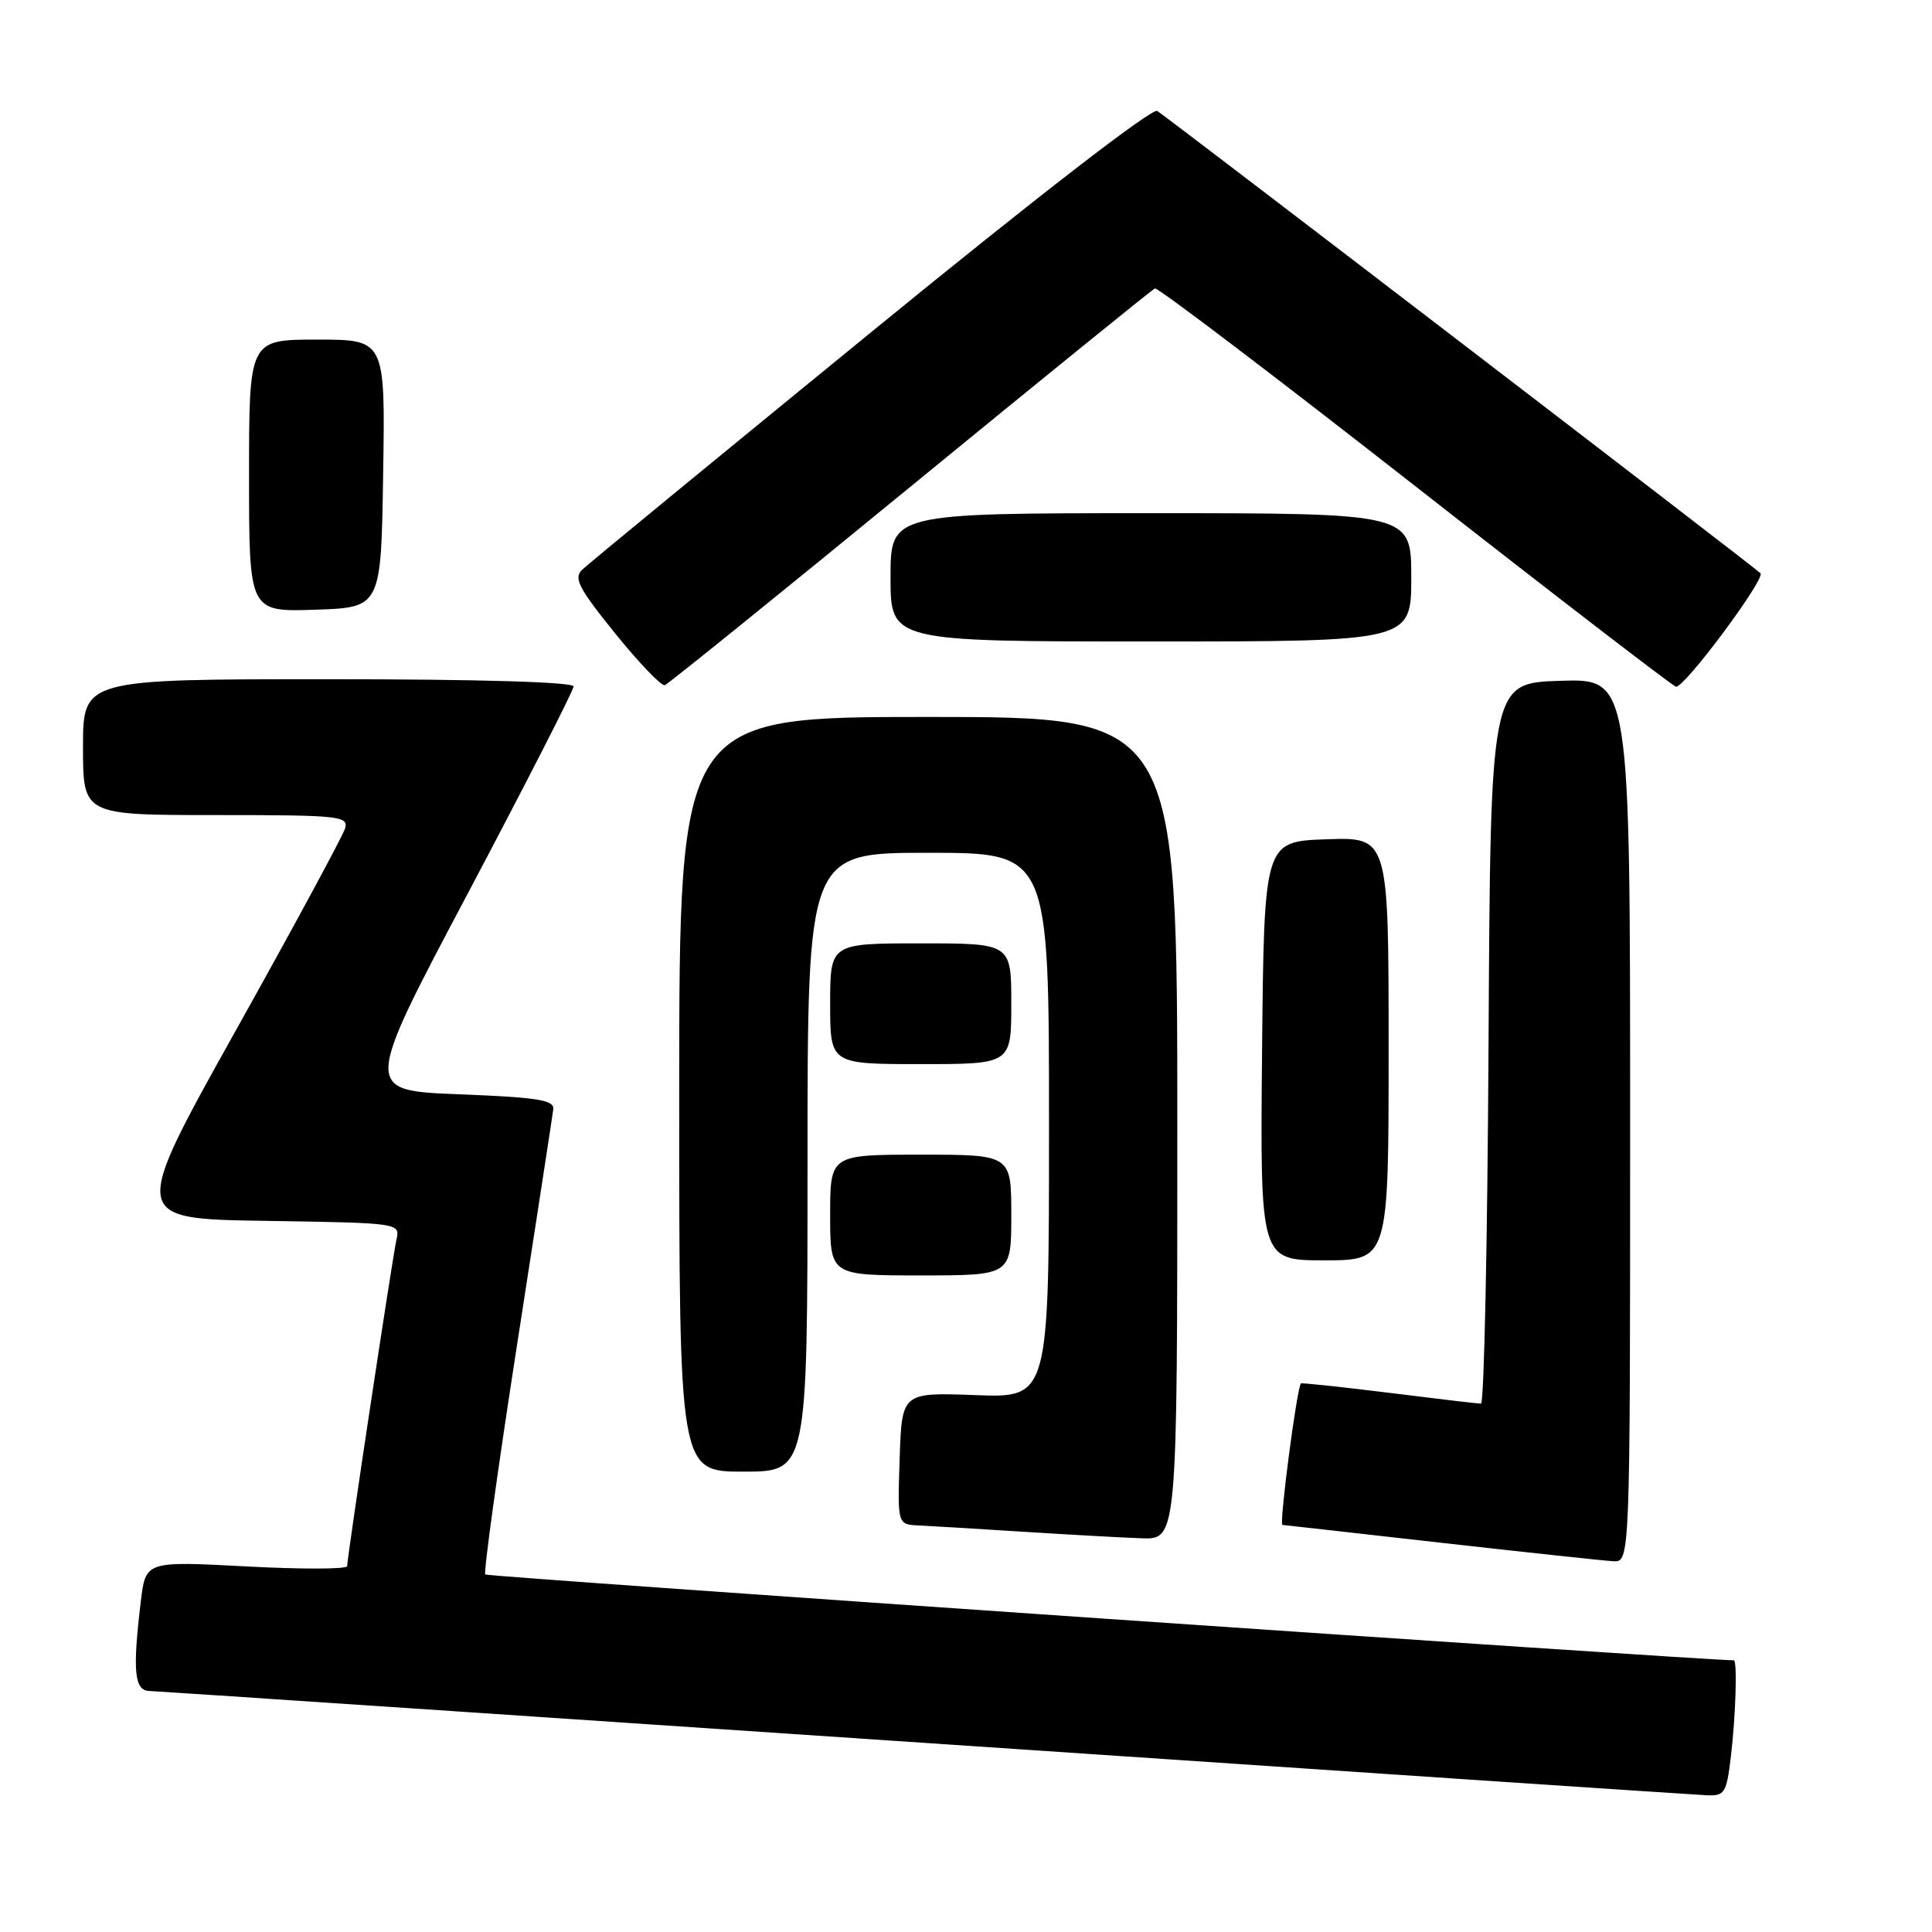 <?xml version="1.0" encoding="UTF-8" standalone="no"?>
<!DOCTYPE svg PUBLIC "-//W3C//DTD SVG 1.1//EN" "http://www.w3.org/Graphics/SVG/1.1/DTD/svg11.dtd" >
<svg xmlns="http://www.w3.org/2000/svg" xmlns:xlink="http://www.w3.org/1999/xlink" version="1.1" viewBox="0 0 256 256">
 <g >
 <path fill="currentColor"
d=" M 229.35 232.75 C 229.99 227.42 230.22 220.00 229.74 220.00 C 225.62 220.00 64.60 208.94 64.30 208.63 C 64.06 208.39 65.94 194.76 68.49 178.34 C 71.04 161.93 73.21 147.82 73.31 147.00 C 73.47 145.76 71.32 145.41 60.83 145.00 C 48.15 144.50 48.15 144.50 62.08 118.21 C 69.73 103.74 76.00 91.48 76.00 90.96 C 76.00 90.37 63.49 90.00 43.50 90.00 C 11.00 90.00 11.00 90.00 11.00 99.00 C 11.00 108.00 11.00 108.00 28.62 108.00 C 44.92 108.00 46.20 108.13 45.73 109.75 C 45.46 110.71 38.95 122.75 31.27 136.50 C 17.31 161.50 17.31 161.50 35.17 161.77 C 53.03 162.05 53.03 162.05 52.53 164.27 C 51.98 166.76 46.00 206.35 46.00 207.52 C 46.00 207.93 39.99 207.95 32.65 207.56 C 19.30 206.85 19.30 206.85 18.66 212.18 C 17.55 221.35 17.80 223.99 19.75 224.06 C 20.71 224.09 66.95 227.19 122.50 230.94 C 178.05 234.70 224.67 237.82 226.11 237.88 C 228.53 237.99 228.77 237.62 229.35 232.75 Z  M 216.00 148.46 C 216.00 89.92 216.00 89.92 206.75 90.21 C 197.50 90.50 197.50 90.50 197.24 138.25 C 197.10 164.51 196.65 186.00 196.24 185.99 C 195.83 185.99 190.33 185.34 184.02 184.55 C 177.71 183.77 172.47 183.21 172.38 183.31 C 171.83 183.95 169.47 202.01 169.93 202.06 C 170.24 202.09 179.72 203.15 191.00 204.43 C 202.28 205.70 212.51 206.80 213.75 206.87 C 216.00 207.00 216.00 207.00 216.00 148.46 Z  M 156.00 149.50 C 156.00 95.00 156.00 95.00 123.00 95.00 C 90.00 95.00 90.00 95.00 90.00 145.00 C 90.00 195.00 90.00 195.00 98.50 195.00 C 107.00 195.00 107.00 195.00 107.00 154.00 C 107.00 113.00 107.00 113.00 123.00 113.00 C 139.00 113.00 139.00 113.00 139.00 149.11 C 139.00 185.22 139.00 185.22 129.25 184.86 C 119.50 184.50 119.50 184.50 119.21 193.25 C 118.92 202.00 118.92 202.00 121.71 202.13 C 123.24 202.20 129.45 202.57 135.50 202.96 C 141.55 203.34 148.64 203.74 151.25 203.83 C 156.00 204.00 156.00 204.00 156.00 149.50 Z  M 134.00 161.00 C 134.00 153.00 134.00 153.00 122.00 153.00 C 110.00 153.00 110.00 153.00 110.00 161.00 C 110.00 169.00 110.00 169.00 122.00 169.00 C 134.00 169.00 134.00 169.00 134.00 161.00 Z  M 184.00 138.96 C 184.00 110.92 184.00 110.92 175.75 111.21 C 167.50 111.50 167.50 111.50 167.23 139.25 C 166.97 167.00 166.97 167.00 175.48 167.00 C 184.00 167.00 184.00 167.00 184.00 138.96 Z  M 134.00 133.00 C 134.00 125.00 134.00 125.00 122.00 125.00 C 110.00 125.00 110.00 125.00 110.00 133.00 C 110.00 141.00 110.00 141.00 122.00 141.00 C 134.00 141.00 134.00 141.00 134.00 133.00 Z  M 120.63 64.50 C 138.09 50.20 152.67 38.37 153.03 38.22 C 153.40 38.06 168.95 49.87 187.60 64.47 C 206.24 79.06 221.77 91.00 222.09 91.00 C 223.32 91.00 234.01 76.61 233.27 75.95 C 231.88 74.69 154.53 15.42 153.34 14.70 C 152.65 14.28 137.29 26.15 115.34 44.09 C 95.08 60.64 77.88 74.77 77.13 75.50 C 75.98 76.60 76.68 77.95 81.52 83.94 C 84.69 87.86 87.65 90.94 88.09 90.79 C 88.53 90.63 103.18 78.80 120.63 64.50 Z  M 187.00 76.50 C 187.00 68.00 187.00 68.00 152.50 68.00 C 118.00 68.00 118.00 68.00 118.00 76.50 C 118.00 85.00 118.00 85.00 152.50 85.00 C 187.00 85.00 187.00 85.00 187.00 76.50 Z  M 50.77 62.75 C 51.05 45.00 51.05 45.00 42.02 45.00 C 33.00 45.00 33.00 45.00 33.00 63.04 C 33.00 81.08 33.00 81.08 41.75 80.79 C 50.50 80.50 50.50 80.50 50.77 62.75 Z "/>
</g>
</svg>